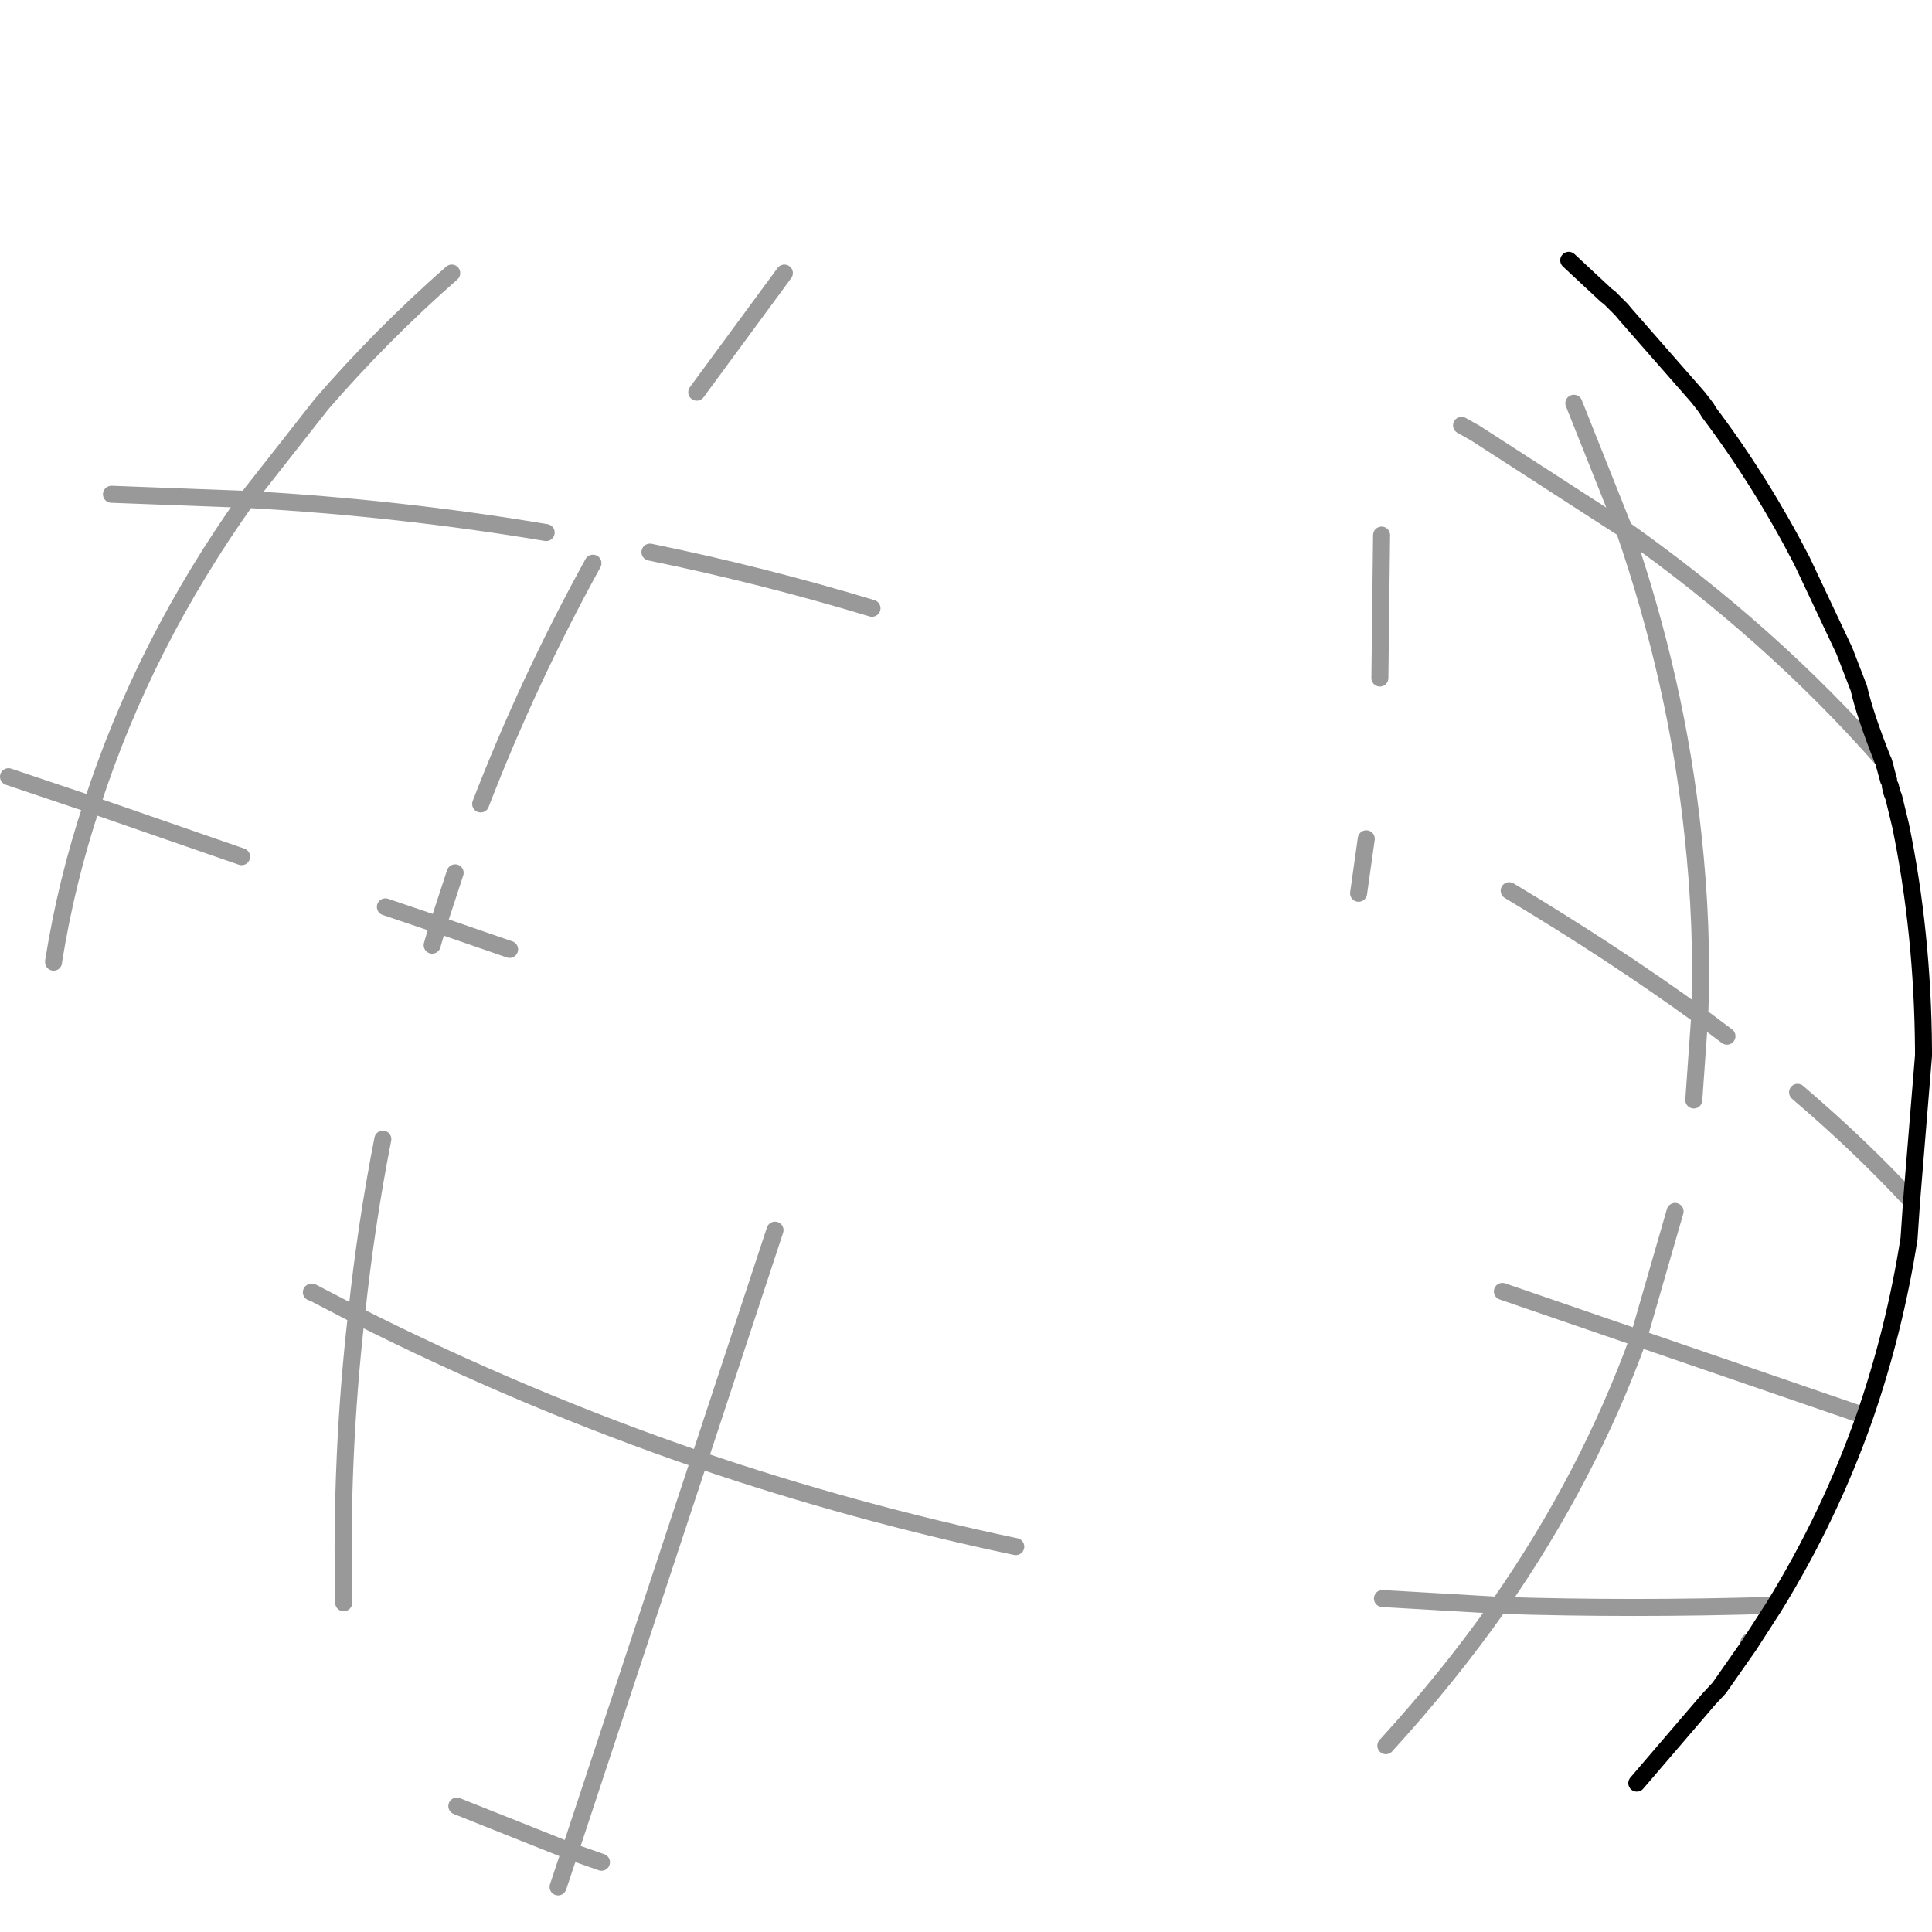 <?xml version="1.0" encoding="UTF-8" standalone="no"?>
<svg xmlns:xlink="http://www.w3.org/1999/xlink" height="113.55px" width="113.55px" xmlns="http://www.w3.org/2000/svg">
  <g transform="matrix(1.0, 0.0, 0.0, 1.0, 41.05, 76.95)">
    <path d="M51.45 -53.25 L54.4 -45.85 45.65 -51.5 44.85 -51.95 45.65 -51.5 54.4 -45.85 51.45 -53.25 Q52.5 -53.8 52.45 -55.15 L51.9 -57.2 Q50.95 -58.75 51.1 -60.9 L51.1 -61.1 51.15 -61.65 53.35 -59.6 53.55 -59.45 53.65 -59.35 53.9 -59.1 54.25 -58.75 54.5 -58.45 58.75 -53.6 59.1 -53.15 59.25 -52.95 59.4 -52.7 Q62.45 -48.65 64.85 -44.0 L67.35 -38.7 64.85 -44.0 66.4 -40.9 67.35 -38.7 68.2 -36.5 Q68.55 -34.95 69.6 -32.3 68.55 -34.95 68.2 -36.5 L69.6 -32.3 Q63.05 -39.75 54.4 -45.85 57.5 -36.9 58.45 -27.9 59.05 -22.45 58.85 -17.25 53.75 -20.95 47.65 -24.6 53.75 -20.95 58.85 -17.25 59.05 -22.45 58.45 -27.9 57.5 -36.9 54.4 -45.85 63.05 -39.75 69.6 -32.3 L69.65 -32.2 69.95 -31.1 69.65 -32.2 69.75 -31.9 69.95 -31.1 70.05 -30.75 70.15 -30.35 70.25 -30.1 70.6 -28.45 72.0 -15.3 72.0 -15.05 72.0 -14.9 71.3 -6.35 Q68.35 -9.55 64.6 -12.75 68.35 -9.55 71.3 -6.35 L71.15 -4.15 Q70.2 1.1 68.35 6.2 L67.5 8.45 Q65.65 13.15 63.1 17.4 L61.75 19.55 61.7 19.7 60.0 22.25 59.35 22.95 55.25 27.85 55.15 27.85 55.1 27.85 52.9 27.3 52.2 27.15 Q51.35 27.1 50.4 27.55 L47.85 28.1 44.9 28.05 Q43.65 28.05 43.15 27.05 L42.9 26.05 Q41.35 26.25 40.4 25.65 L39.45 24.55 Q38.6 22.85 39.4 20.05 L40.2 17.0 40.55 15.25 40.9 13.05 Q39.65 12.15 40.75 9.5 41.75 7.05 43.4 5.8 44.6 4.9 45.1 3.1 L45.9 0.05 Q46.15 -0.6 47.25 -1.05 L49.95 -1.8 53.4 -2.2 55.55 -5.05 Q56.4 -5.8 57.4 -5.75 L55.25 1.7 47.25 -1.05 55.25 1.7 57.4 -5.75 58.65 -5.45 60.9 -4.45 Q60.9 -6.15 61.35 -6.9 61.9 -7.95 63.65 -8.45 65.2 -8.9 64.95 -11.25 L64.6 -12.75 64.4 -13.45 Q63.8 -14.4 63.4 -16.0 L63.15 -17.45 Q61.65 -18.05 60.45 -16.05 L60.35 -15.95 Q59.7 -14.9 59.4 -13.7 L58.5 -12.3 Q57.3 -10.85 55.85 -10.75 L54.15 -11.2 Q52.6 -10.9 52.1 -8.0 51.85 -6.55 51.9 -5.2 51.45 -3.5 49.25 -3.15 L47.15 -3.2 Q45.35 -3.2 45.05 -5.1 44.75 -7.1 43.9 -7.2 42.65 -7.35 41.65 -8.05 L40.9 -8.7 Q39.5 -9.95 41.45 -11.3 L43.65 -12.45 Q44.9 -13.25 44.4 -14.8 L43.65 -16.2 41.7 -16.55 40.9 -16.95 Q40.45 -17.75 41.1 -20.15 L41.9 -22.45 Q41.6 -23.85 39.35 -24.4 L38.8 -24.45 37.15 -24.7 36.55 -25.0 Q35.95 -25.5 36.55 -26.15 L36.7 -26.3 38.15 -27.2 39.25 -27.65 38.8 -24.45 39.25 -27.65 Q40.8 -28.0 42.2 -26.7 L43.65 -24.7 Q44.3 -25.15 45.15 -25.0 L45.9 -24.7 47.65 -24.6 Q48.25 -25.0 48.45 -26.1 L48.4 -28.45 Q48.25 -30.0 49.95 -31.75 L51.65 -33.2 Q52.05 -34.65 49.95 -35.25 47.85 -35.8 47.15 -33.7 46.55 -31.8 45.05 -31.45 L43.65 -31.45 Q41.8 -31.15 41.3 -32.25 L41.15 -33.45 Q42.7 -34.7 41.95 -35.8 L40.9 -36.7 40.05 -37.1 40.15 -45.5 40.05 -37.1 Q38.8 -37.75 38.7 -38.65 L38.9 -39.7 Q39.7 -40.5 39.35 -42.15 L38.9 -43.7 Q39.2 -44.8 40.15 -45.5 L41.45 -46.25 43.4 -46.7 Q44.95 -45.75 46.45 -46.5 L47.65 -47.45 Q48.65 -47.7 45.65 -50.45 44.6 -50.75 44.85 -51.95 L44.85 -52.15 45.4 -53.45 Q46.2 -54.25 48.25 -53.65 L50.15 -52.95 51.45 -53.25 M5.05 -60.9 L5.65 -60.45 6.15 -59.7 Q9.15 -59.95 12.15 -58.45 12.7 -56.75 10.95 -55.25 L8.4 -55.2 Q7.8 -56.45 6.15 -56.45 L4.65 -56.2 Q2.8 -54.95 -0.1 -53.9 L5.05 -60.9 -0.1 -53.9 -4.1 -52.7 Q-6.9 -51.6 -8.3 -48.05 L-8.95 -45.65 -9.1 -44.7 Q-8.85 -43.6 -6.2 -43.85 L-4.65 -44.1 -2.85 -44.5 -0.6 -45.2 Q0.65 -47.4 3.2 -48.85 L6.4 -50.45 Q7.25 -50.95 7.85 -49.3 8.4 -47.95 8.4 -46.7 8.4 -46.0 9.55 -45.15 L11.65 -43.2 Q12.55 -41.95 10.95 -41.4 L10.2 -41.2 5.4 -40.95 Q2.1 -40.95 1.8 -39.45 1.65 -38.7 2.15 -37.95 5.1 -36.7 6.55 -34.7 L7.4 -32.95 Q6.2 -31.9 4.3 -32.5 L-0.35 -33.95 -4.35 -33.75 -5.35 -32.95 Q-7.85 -30.45 -10.85 -29.8 L-12.8 -29.7 -13.35 -29.7 Q-15.05 -29.1 -14.95 -27.5 -14.9 -26.6 -14.3 -25.65 L-12.85 -23.95 Q-11.15 -22.35 -11.1 -21.15 L-11.15 -20.85 Q-11.35 -19.7 -13.35 -18.7 L-15.4 -18.6 -15.6 -19.45 Q-15.05 -20.4 -15.65 -21.4 L-16.4 -22.25 -18.4 -23.65 -19.6 -24.45 Q-20.85 -25.25 -20.7 -27.3 L-20.35 -29.2 Q-21.75 -29.65 -26.45 -26.85 L-26.85 -26.6 -30.85 -23.95 Q-32.3 -18.7 -30.2 -17.05 L-26.35 -15.95 Q-25.3 -15.7 -25.7 -14.15 -26.3 -12.1 -25.85 -11.2 -25.25 -10.0 -21.55 -10.0 L-18.55 -10.0 -16.85 -9.95 Q-15.35 -9.45 -13.6 -8.45 L-12.35 -8.65 Q-10.85 -8.75 -9.6 -7.95 -7.6 -6.7 -2.85 -6.2 1.3 -5.85 4.5 -4.65 L6.2 -3.9 Q8.1 -3.0 8.9 -2.2 10.25 -3.05 11.1 -2.05 L12.9 1.05 Q13.85 2.75 14.95 3.2 L15.9 3.3 Q17.45 3.15 18.35 3.95 L18.9 4.8 Q22.65 4.8 22.3 7.45 22.1 8.75 21.15 10.05 19.25 11.6 18.65 13.95 L18.55 14.35 18.45 14.9 18.4 16.55 Q19.05 19.05 18.1 19.6 17.35 20.05 15.9 19.3 14.95 18.85 13.85 19.65 L12.9 20.55 Q13.55 22.25 11.9 22.95 L10.15 23.3 Q9.2 23.6 8.2 24.35 L7.4 25.05 Q7.4 26.9 6.55 27.5 5.75 28.05 4.4 27.3 3.3 26.7 1.85 26.95 L0.65 27.3 Q-0.75 29.5 -5.7 32.5 L-8.25 33.95 -13.35 36.6 -17.15 34.45 -15.1 30.8 -14.2 29.2 -13.95 28.5 Q-13.4 27.0 -13.65 25.75 -14.0 23.65 -16.1 24.05 -17.8 24.35 -18.75 23.5 L-19.35 22.55 Q-19.2 20.45 -20.85 17.25 L-21.25 16.5 -23.35 13.3 Q-25.55 12.7 -26.4 10.45 L-26.85 8.3 Q-27.65 5.5 -25.2 1.85 L-22.75 -1.0 -22.6 -1.2 Q-21.8 -3.8 -25.3 -7.25 -28.25 -10.15 -29.85 -10.45 L-32.8 -10.3 -34.85 -9.95 Q-37.35 -10.75 -36.35 -14.8 L-34.85 -18.7 Q-35.0 -19.65 -36.45 -20.15 L-37.85 -20.45 -37.9 -20.4 Q-40.35 -19.85 -40.6 -21.45 L-40.35 -23.2 Q-39.1 -24.15 -39.1 -26.9 L-39.35 -29.45 Q-40.5 -30.35 -40.55 -31.3 -40.6 -32.05 -39.95 -32.9 L-38.1 -34.45 Q-36.85 -34.9 -36.7 -36.1 L-36.85 -37.2 Q-38.1 -37.8 -38.65 -39.1 -39.35 -40.7 -37.1 -41.2 -34.9 -41.65 -34.05 -43.75 L-33.6 -45.7 Q-34.7 -45.8 -34.5 -47.9 L-34.15 -49.65 -31.4 -53.1 Q-25.35 -60.05 -17.65 -64.65 -16.25 -63.75 -15.5 -62.5 L-14.5 -60.9 -14.1 -60.2 -12.6 -60.25 Q-11.4 -60.9 -9.6 -59.95 -7.55 -58.85 -7.0 -58.05 -6.7 -57.65 -6.85 -57.45 L-5.4 -58.55 Q-4.35 -59.45 -2.6 -59.45 L0.5 -58.9 1.9 -58.95 3.05 -60.35 3.65 -61.2 5.05 -60.9 M60.45 -16.05 L58.85 -17.25 58.5 -12.3 58.85 -17.25 60.45 -16.05 M40.4 25.65 Q44.1 21.6 47.05 17.4 54.85 17.65 63.1 17.4 54.85 17.65 47.05 17.4 44.1 21.6 40.4 25.65 M40.2 17.0 L47.05 17.4 Q52.3 9.85 55.25 1.7 L68.35 6.2 55.25 1.7 Q52.3 9.85 47.05 17.4 L40.2 17.0 M55.15 27.85 L59.35 22.95 55.15 27.85 M18.65 13.95 Q9.15 11.95 0.05 8.85 L4.5 -4.65 0.05 8.85 Q9.15 11.95 18.65 13.95 M-27.35 -65.95 Q-26.2 -66.85 -25.0 -67.1 L-23.05 -67.15 Q-22.3 -67.05 -19.8 -65.8 -25.95 -62.55 -31.05 -57.95 L-31.1 -57.9 -31.25 -58.2 -32.1 -59.45 Q-32.55 -60.4 -31.15 -61.25 L-29.6 -61.95 Q-30.85 -62.75 -29.2 -64.4 L-27.35 -65.95 M-0.5 -76.95 L-0.5 -76.9 -0.55 -76.95 -0.5 -76.95 M10.2 -41.2 Q3.75 -43.15 -2.85 -44.5 3.75 -43.15 10.2 -41.2 M-7.55 31.85 L0.05 8.85 Q-10.3 5.3 -20.1 0.35 -21.05 8.65 -20.85 17.25 -21.05 8.65 -20.1 0.35 -10.3 5.3 0.05 8.85 L-7.55 31.85 -5.7 32.5 -7.55 31.85 -8.25 33.95 -7.55 31.85 -14.2 29.2 -7.55 31.85 M-11.1 -21.15 L-15.3 -22.6 -15.65 -21.4 -15.3 -22.6 -11.1 -21.15 M-14.3 -25.65 L-15.3 -22.6 -18.4 -23.65 -15.3 -22.6 -14.3 -25.65 M-18.55 -10.0 Q-19.55 -4.9 -20.1 0.35 L-22.7 -1.0 -22.75 -1.0 -22.7 -1.0 -20.1 0.35 Q-19.55 -4.9 -18.55 -10.0 M-40.55 -31.3 L-35.65 -29.65 Q-37.15 -25.15 -37.9 -20.45 L-37.9 -20.4 -37.9 -20.45 Q-37.15 -25.15 -35.65 -29.65 L-40.55 -31.3 M-26.85 -26.6 L-35.65 -29.65 Q-32.6 -39.1 -26.55 -47.6 L-34.5 -47.9 -26.55 -47.6 Q-32.6 -39.1 -35.65 -29.65 L-26.85 -26.6 M-12.8 -29.7 Q-10.0 -36.95 -6.2 -43.85 -10.0 -36.95 -12.8 -29.7 M-8.95 -45.65 Q-17.6 -47.1 -26.55 -47.6 L-22.15 -53.2 Q-18.65 -57.25 -14.5 -60.9 -18.65 -57.25 -22.15 -53.2 L-26.55 -47.6 Q-17.6 -47.1 -8.95 -45.65" fill="#ffffff" fill-opacity="0.0" fill-rule="evenodd" stroke="none"/>
    <path d="M44.85 -51.95 L45.65 -51.5 54.4 -45.85 51.45 -53.25 M40.15 -45.5 L40.05 -37.1 M47.65 -24.6 Q53.75 -20.95 58.85 -17.25 59.05 -22.45 58.45 -27.9 57.5 -36.9 54.4 -45.85 63.05 -39.75 69.6 -32.3 M5.05 -60.9 L-0.1 -53.9 M38.8 -24.45 L39.25 -27.65 M58.5 -12.3 L58.85 -17.25 60.45 -16.05 M64.6 -12.75 Q68.35 -9.55 71.3 -6.35 M69.65 -32.2 L69.75 -31.9 M47.25 -1.05 L55.25 1.7 57.4 -5.75 M61.7 19.7 L61.75 19.55 M63.1 17.4 Q54.85 17.65 47.05 17.4 44.1 21.6 40.4 25.65 M68.35 6.2 L55.25 1.7 Q52.3 9.85 47.05 17.4 L40.2 17.0 M4.5 -4.65 L0.05 8.85 Q9.15 11.95 18.65 13.95 M-14.5 -60.9 Q-18.65 -57.25 -22.15 -53.2 L-26.55 -47.6 Q-17.6 -47.1 -8.95 -45.65 M-6.2 -43.85 Q-10.0 -36.95 -12.8 -29.7 M-34.5 -47.9 L-26.55 -47.6 Q-32.6 -39.1 -35.65 -29.65 L-26.85 -26.6 M-37.9 -20.4 L-37.9 -20.45 Q-37.15 -25.15 -35.65 -29.65 L-40.55 -31.3 M-22.75 -1.0 L-22.7 -1.0 -20.1 0.35 Q-19.55 -4.9 -18.55 -10.0 M-18.4 -23.65 L-15.3 -22.6 -14.3 -25.65 M-15.65 -21.4 L-15.3 -22.6 -11.1 -21.15 M-5.7 32.5 L-7.55 31.85 -8.25 33.95 M-7.55 31.85 L-14.2 29.2 M-20.85 17.25 Q-21.05 8.65 -20.1 0.35 -10.3 5.3 0.05 8.85 L-7.55 31.85 M-2.85 -44.5 Q3.75 -43.15 10.2 -41.2" fill="none" stroke="#000000" stroke-linecap="round" stroke-linejoin="round" stroke-opacity="0.4" stroke-width="1.0"/>
    <path d="M69.6 -32.3 Q68.55 -34.95 68.2 -36.5 L67.35 -38.7 64.85 -44.0 Q62.45 -48.65 59.4 -52.7 L59.25 -52.95 59.1 -53.15 58.75 -53.6 54.5 -58.45 54.25 -58.75 53.9 -59.1 53.65 -59.35 53.55 -59.45 53.35 -59.6 51.15 -61.65 M71.3 -6.35 L72.0 -14.9 72.0 -15.05 72.0 -15.3 Q71.95 -22.15 70.65 -28.45 L70.25 -30.1 70.15 -30.35 70.05 -30.75 M69.95 -31.1 L69.65 -32.2 69.6 -32.3 M71.3 -6.35 L71.15 -4.15 Q70.3 1.25 68.55 6.3 66.5 12.15 63.2 17.5 L61.75 19.75 60.0 22.25 59.35 22.95 55.15 27.85" fill="none" stroke="#000000" stroke-linecap="round" stroke-linejoin="round" stroke-width="1.0"/>
  </g>
</svg>
